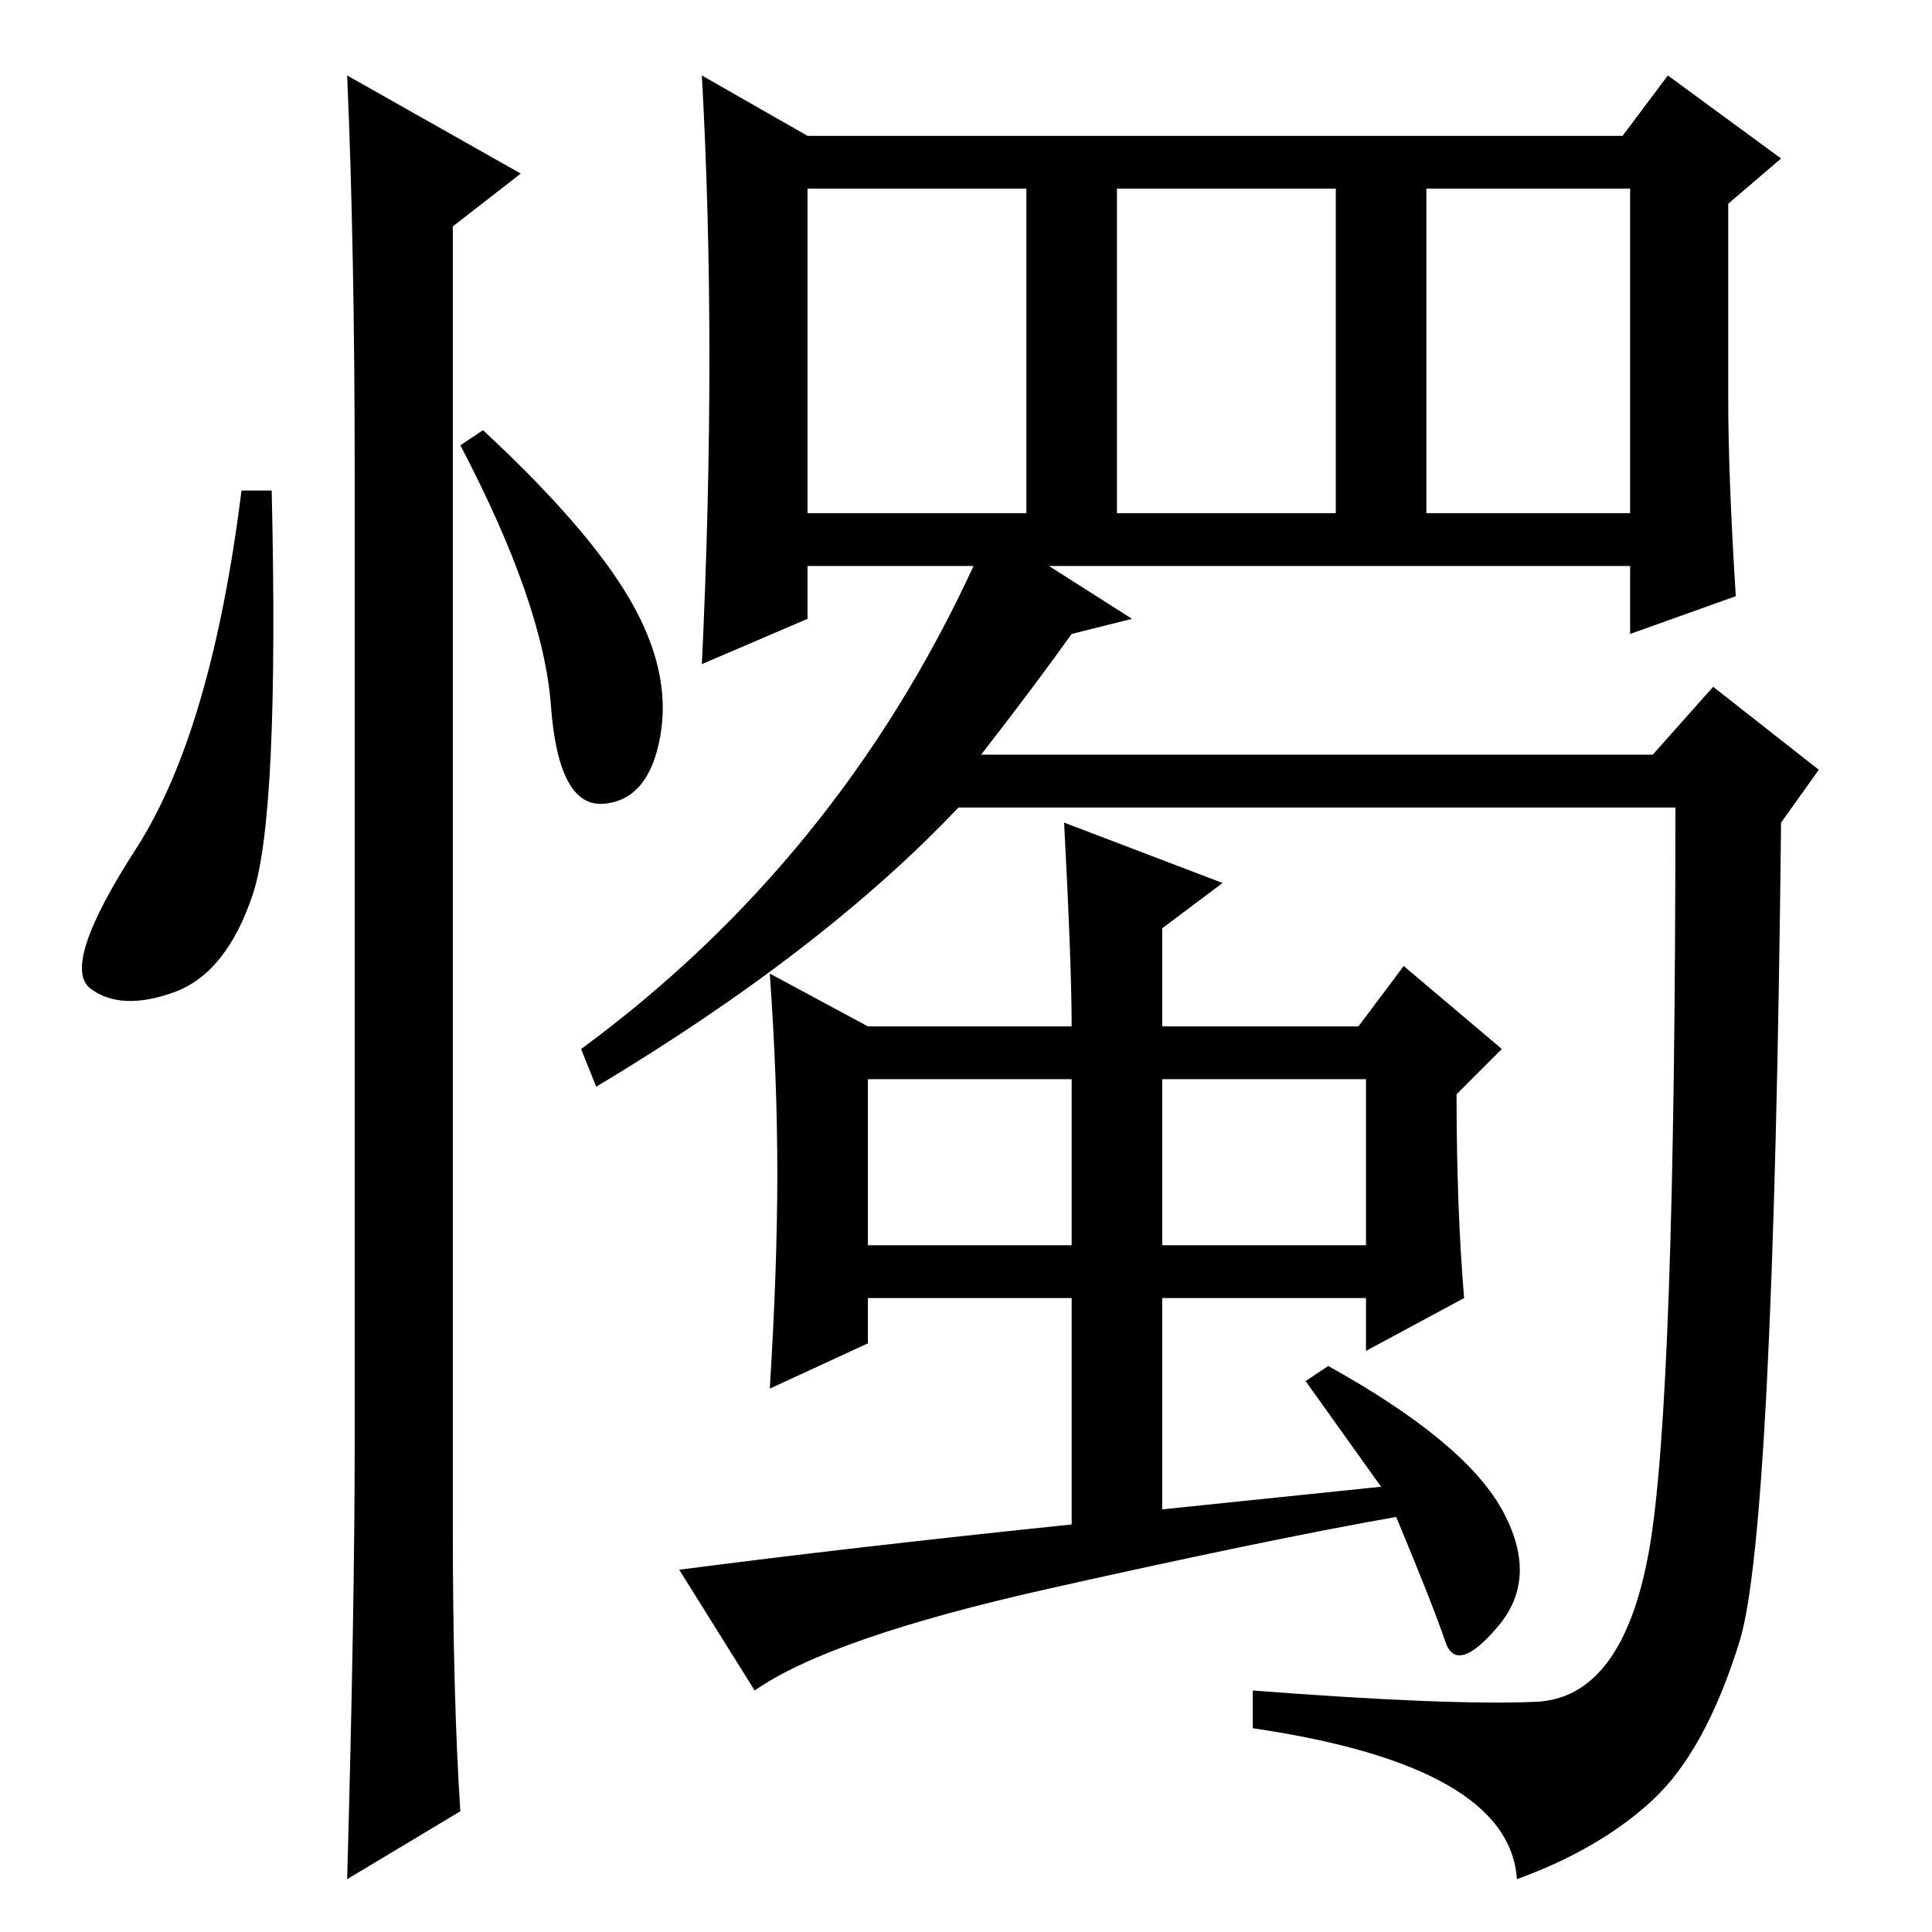 <?xml version="1.0" standalone="no"?>
<!DOCTYPE svg PUBLIC "-//W3C//DTD SVG 1.1//EN" "http://www.w3.org/Graphics/SVG/1.1/DTD/svg11.dtd" >
<svg xmlns="http://www.w3.org/2000/svg" xmlns:xlink="http://www.w3.org/1999/xlink" version="1.1" viewBox="0 -36 256 256">
  <g transform="matrix(1 0 0 -1 0 220)">
   <path fill="currentColor"
d="M33.5 137.5q-3.5 -10.5 -10.5 -13t-11 0.5t6 18.5t14 47.5h4q1 -43 -2.5 -53.5zM46 246l23 -13l-9 -7v-172q0 -23 1 -38l-15 -9q1 36 1 58v128q0 30 -1 53zM83.5 176.5q5.5 -9.5 4 -18t-7.5 -9t-7 13t-12 34.5l3 2q14 -13 19.5 -22.5zM154 91h27v22h-27v-22zM79 112l-2 5
q34 25 52 64h-22v-7l-14 -6q1 21 1 40.5t-1 37.5l14 -8h108l6 8l15 -11l-7 -6v-26q0 -10 1 -26l-14 -5v9h-77l11 -7l-8 -2q-5 -7 -12 -16h89l8 9l14 -11l-5 -7q-1 -94 -5.5 -108.5t-11.5 -21t-18 -10.5q-1 15 -35 20v5q26 -2 37.5 -1.5t15 20t3.5 98.5h-95q-18 -19 -48 -37z
M107 188h29v43h-29v-43zM148 188h29v43h-29v-43zM189 188h27v43h-27v-43zM115 91h27v22h-27v-22zM115 120h27q0 8 -1 27l21 -8l-8 -6v-13h26l6 8l13 -11l-6 -6q0 -15 1 -27l-13 -7v7h-27v-28l29 3l-10 14l3 2q18 -10 23 -19t-0.5 -15.5t-7 -2t-6.5 16.5q-17 -3 -46 -9.5
t-39 -13.5l-10 16q23 3 52 6v30h-27v-6l-13 -6q1 16 1 28.5t-1 26.5z" />
  </g>

</svg>
